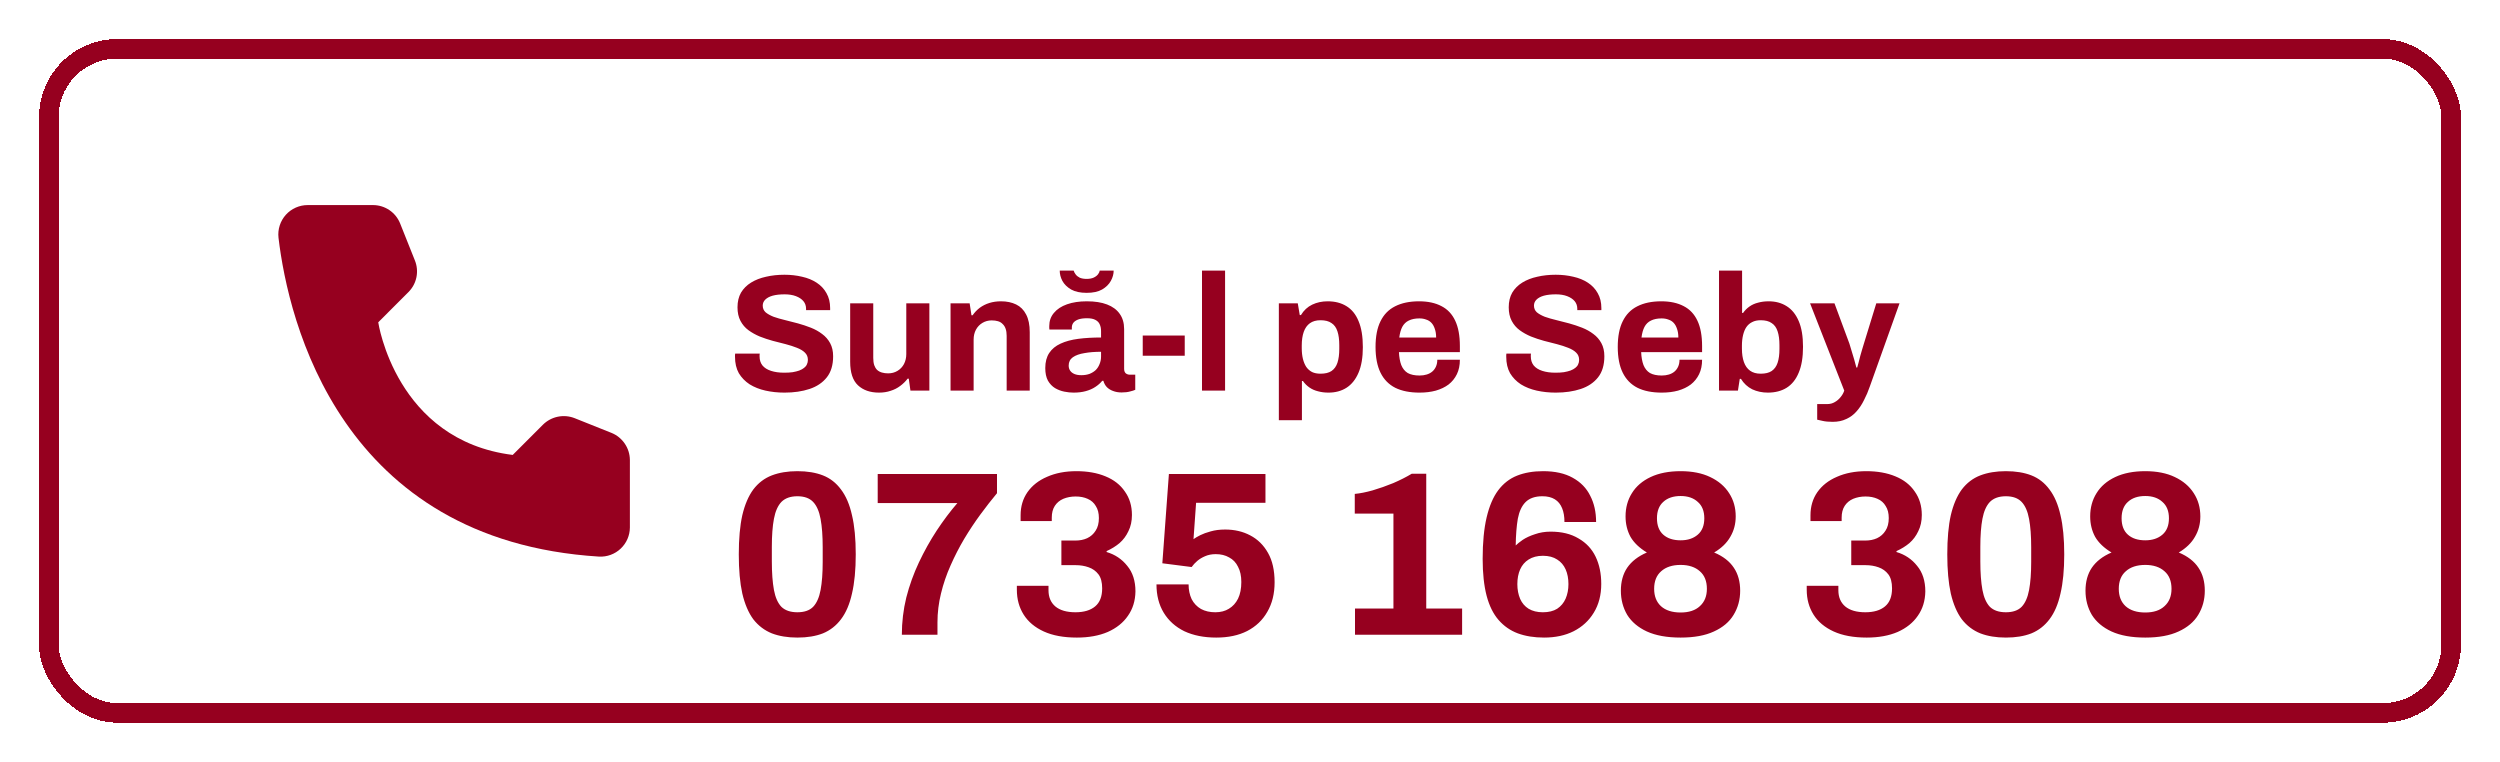 <svg width="256" height="78" viewBox="0 0 256 78" fill="none" xmlns="http://www.w3.org/2000/svg">
<g filter="url(#filter0_d_30_13242)">
<path d="M52.502 42.585L55.602 39.484C56.019 39.071 56.547 38.789 57.122 38.671C57.697 38.553 58.294 38.605 58.84 38.819L62.618 40.328C63.17 40.552 63.643 40.935 63.978 41.428C64.313 41.92 64.495 42.501 64.5 43.097V50.02C64.497 50.425 64.412 50.825 64.25 51.197C64.088 51.569 63.852 51.903 63.557 52.181C63.263 52.46 62.914 52.675 62.534 52.815C62.154 52.955 61.749 53.017 61.345 52.996C34.871 51.349 29.529 28.92 28.518 20.337C28.471 19.915 28.514 19.488 28.644 19.085C28.774 18.681 28.988 18.309 29.271 17.994C29.555 17.679 29.902 17.427 30.29 17.256C30.678 17.085 31.098 16.997 31.521 17H38.206C38.802 17.002 39.385 17.182 39.878 17.518C40.371 17.853 40.753 18.329 40.974 18.883L42.482 22.663C42.704 23.207 42.76 23.804 42.645 24.38C42.529 24.956 42.246 25.486 41.832 25.902L38.732 29.003C38.732 29.003 40.517 41.09 52.502 42.585Z" fill="#96001F"/>
<path d="M80.331 36.204C79.651 36.204 79.005 36.136 78.393 36C77.781 35.864 77.237 35.649 76.761 35.354C76.296 35.048 75.928 34.668 75.656 34.215C75.395 33.75 75.265 33.189 75.265 32.532C75.265 32.475 75.265 32.419 75.265 32.362C75.265 32.294 75.271 32.243 75.282 32.209H77.798C77.787 32.243 77.781 32.288 77.781 32.345C77.781 32.402 77.781 32.453 77.781 32.498C77.781 32.861 77.877 33.167 78.07 33.416C78.274 33.665 78.569 33.852 78.954 33.977C79.339 34.102 79.787 34.164 80.297 34.164C80.626 34.164 80.915 34.147 81.164 34.113C81.425 34.068 81.651 34.011 81.844 33.943C82.048 33.864 82.212 33.773 82.337 33.671C82.473 33.569 82.569 33.45 82.626 33.314C82.694 33.178 82.728 33.025 82.728 32.855C82.728 32.549 82.626 32.3 82.422 32.107C82.229 31.914 81.957 31.75 81.606 31.614C81.266 31.478 80.881 31.353 80.45 31.24C80.019 31.127 79.577 31.013 79.124 30.9C78.671 30.775 78.229 30.628 77.798 30.458C77.367 30.277 76.982 30.061 76.642 29.812C76.302 29.563 76.03 29.245 75.826 28.86C75.622 28.475 75.52 28.01 75.52 27.466C75.52 26.888 75.639 26.389 75.877 25.97C76.126 25.551 76.472 25.205 76.914 24.933C77.356 24.661 77.866 24.463 78.444 24.338C79.022 24.202 79.651 24.134 80.331 24.134C80.966 24.134 81.566 24.202 82.133 24.338C82.7 24.463 83.198 24.667 83.629 24.95C84.06 25.233 84.394 25.59 84.632 26.021C84.881 26.452 85.006 26.962 85.006 27.551V27.755H82.541V27.619C82.541 27.313 82.45 27.052 82.269 26.837C82.088 26.622 81.833 26.452 81.504 26.327C81.175 26.202 80.79 26.14 80.348 26.14C79.872 26.14 79.464 26.185 79.124 26.276C78.795 26.367 78.54 26.503 78.359 26.684C78.189 26.854 78.104 27.058 78.104 27.296C78.104 27.568 78.2 27.795 78.393 27.976C78.597 28.146 78.869 28.299 79.209 28.435C79.56 28.56 79.951 28.673 80.382 28.775C80.813 28.877 81.255 28.99 81.708 29.115C82.161 29.24 82.603 29.387 83.034 29.557C83.465 29.727 83.85 29.942 84.19 30.203C84.53 30.452 84.802 30.764 85.006 31.138C85.21 31.512 85.312 31.96 85.312 32.481C85.312 33.376 85.097 34.096 84.666 34.64C84.235 35.184 83.646 35.581 82.898 35.83C82.15 36.079 81.294 36.204 80.331 36.204ZM90.016 36.204C89.109 36.204 88.39 35.955 87.857 35.456C87.324 34.957 87.058 34.153 87.058 33.042V27.058H89.421V32.651C89.421 32.946 89.455 33.195 89.523 33.399C89.591 33.592 89.687 33.75 89.812 33.875C89.948 34 90.112 34.09 90.305 34.147C90.498 34.204 90.713 34.232 90.951 34.232C91.302 34.232 91.62 34.147 91.903 33.977C92.186 33.807 92.407 33.575 92.566 33.28C92.725 32.974 92.804 32.634 92.804 32.26V27.058H95.167V36H93.229L93.059 34.776H92.94C92.725 35.059 92.47 35.309 92.175 35.524C91.892 35.739 91.569 35.904 91.206 36.017C90.843 36.142 90.447 36.204 90.016 36.204ZM97.336 36V27.058H99.291L99.478 28.282H99.597C99.801 27.987 100.045 27.732 100.328 27.517C100.623 27.302 100.951 27.137 101.314 27.024C101.677 26.911 102.073 26.854 102.504 26.854C103.093 26.854 103.609 26.962 104.051 27.177C104.493 27.392 104.833 27.732 105.071 28.197C105.32 28.662 105.445 29.268 105.445 30.016V36H103.082V30.39C103.082 30.107 103.048 29.869 102.98 29.676C102.912 29.472 102.81 29.308 102.674 29.183C102.549 29.047 102.391 28.951 102.198 28.894C102.005 28.837 101.79 28.809 101.552 28.809C101.201 28.809 100.883 28.894 100.6 29.064C100.317 29.234 100.096 29.466 99.937 29.761C99.778 30.056 99.699 30.396 99.699 30.781V36H97.336ZM109.926 36.204C109.631 36.204 109.314 36.17 108.974 36.102C108.645 36.034 108.333 35.915 108.039 35.745C107.744 35.564 107.5 35.309 107.308 34.98C107.126 34.64 107.036 34.209 107.036 33.688C107.036 33.065 107.172 32.549 107.444 32.141C107.716 31.733 108.101 31.416 108.6 31.189C109.11 30.951 109.716 30.787 110.419 30.696C111.121 30.605 111.898 30.56 112.748 30.56V29.897C112.748 29.636 112.702 29.41 112.612 29.217C112.532 29.024 112.385 28.871 112.17 28.758C111.966 28.645 111.677 28.588 111.303 28.588C110.929 28.588 110.623 28.633 110.385 28.724C110.158 28.815 109.994 28.934 109.892 29.081C109.801 29.217 109.756 29.37 109.756 29.54V29.744H107.461C107.449 29.687 107.444 29.636 107.444 29.591C107.444 29.534 107.444 29.466 107.444 29.387C107.444 28.866 107.602 28.418 107.92 28.044C108.237 27.659 108.685 27.364 109.263 27.16C109.841 26.956 110.515 26.854 111.286 26.854C112.113 26.854 112.804 26.962 113.36 27.177C113.926 27.392 114.357 27.71 114.652 28.129C114.958 28.548 115.111 29.075 115.111 29.71V33.773C115.111 33.977 115.167 34.13 115.281 34.232C115.405 34.323 115.541 34.368 115.689 34.368H116.25V35.915C116.136 35.972 115.961 36.028 115.723 36.085C115.485 36.153 115.196 36.187 114.856 36.187C114.527 36.187 114.232 36.136 113.972 36.034C113.722 35.943 113.513 35.813 113.343 35.643C113.173 35.462 113.054 35.246 112.986 34.997H112.867C112.674 35.235 112.436 35.445 112.153 35.626C111.881 35.807 111.558 35.949 111.184 36.051C110.821 36.153 110.402 36.204 109.926 36.204ZM110.725 34.419C111.042 34.419 111.325 34.374 111.575 34.283C111.824 34.181 112.034 34.051 112.204 33.892C112.374 33.722 112.504 33.518 112.595 33.28C112.697 33.042 112.748 32.787 112.748 32.515V32.022C112.113 32.022 111.546 32.067 111.048 32.158C110.549 32.237 110.152 32.379 109.858 32.583C109.574 32.787 109.433 33.07 109.433 33.433C109.433 33.637 109.484 33.813 109.586 33.96C109.688 34.107 109.835 34.221 110.028 34.3C110.22 34.379 110.453 34.419 110.725 34.419ZM111.269 25.987C110.623 25.987 110.096 25.874 109.688 25.647C109.28 25.409 108.979 25.114 108.787 24.763C108.605 24.412 108.515 24.06 108.515 23.709H109.943C109.977 23.834 110.045 23.964 110.147 24.1C110.249 24.236 110.39 24.349 110.572 24.44C110.764 24.519 110.997 24.559 111.269 24.559C111.563 24.559 111.807 24.514 112 24.423C112.192 24.332 112.34 24.219 112.442 24.083C112.544 23.947 112.6 23.822 112.612 23.709H114.04C114.04 24.06 113.943 24.412 113.751 24.763C113.558 25.114 113.258 25.409 112.85 25.647C112.453 25.874 111.926 25.987 111.269 25.987ZM117.016 32.43V30.356H121.317V32.43H117.016ZM123.085 36V23.709H125.448V36H123.085ZM130.954 39.026V27.058H132.892L133.096 28.265H133.215C133.51 27.778 133.895 27.421 134.371 27.194C134.847 26.967 135.374 26.854 135.952 26.854C136.7 26.854 137.341 27.018 137.873 27.347C138.417 27.676 138.831 28.186 139.114 28.877C139.409 29.568 139.556 30.458 139.556 31.546C139.556 32.6 139.409 33.473 139.114 34.164C138.82 34.855 138.406 35.371 137.873 35.711C137.352 36.04 136.74 36.204 136.037 36.204C135.652 36.204 135.295 36.159 134.966 36.068C134.638 35.989 134.343 35.858 134.082 35.677C133.822 35.496 133.601 35.275 133.419 35.014H133.317V39.026H130.954ZM135.221 34.266C135.697 34.266 136.071 34.175 136.343 33.994C136.627 33.801 136.831 33.518 136.955 33.144C137.08 32.759 137.142 32.288 137.142 31.733V31.342C137.142 30.775 137.08 30.305 136.955 29.931C136.831 29.546 136.627 29.262 136.343 29.081C136.071 28.888 135.697 28.792 135.221 28.792C134.779 28.792 134.417 28.894 134.133 29.098C133.85 29.302 133.64 29.597 133.504 29.982C133.368 30.367 133.3 30.832 133.3 31.376V31.665C133.3 32.062 133.34 32.424 133.419 32.753C133.499 33.07 133.612 33.342 133.759 33.569C133.918 33.796 134.116 33.971 134.354 34.096C134.592 34.209 134.881 34.266 135.221 34.266ZM145.36 36.204C144.374 36.204 143.547 36.04 142.878 35.711C142.209 35.371 141.705 34.855 141.365 34.164C141.025 33.473 140.855 32.594 140.855 31.529C140.855 30.452 141.025 29.574 141.365 28.894C141.705 28.203 142.204 27.693 142.861 27.364C143.53 27.024 144.346 26.854 145.309 26.854C146.216 26.854 146.981 27.018 147.604 27.347C148.227 27.664 148.698 28.163 149.015 28.843C149.332 29.512 149.491 30.379 149.491 31.444V32.056H143.252C143.275 32.577 143.354 33.019 143.49 33.382C143.637 33.745 143.858 34.017 144.153 34.198C144.459 34.368 144.861 34.453 145.36 34.453C145.632 34.453 145.876 34.419 146.091 34.351C146.318 34.283 146.51 34.181 146.669 34.045C146.828 33.909 146.952 33.739 147.043 33.535C147.134 33.331 147.179 33.099 147.179 32.838H149.491C149.491 33.405 149.389 33.898 149.185 34.317C148.981 34.736 148.698 35.088 148.335 35.371C147.972 35.643 147.536 35.853 147.026 36C146.527 36.136 145.972 36.204 145.36 36.204ZM143.286 30.56H147.06C147.06 30.22 147.015 29.925 146.924 29.676C146.845 29.427 146.731 29.223 146.584 29.064C146.437 28.905 146.255 28.792 146.04 28.724C145.836 28.645 145.604 28.605 145.343 28.605C144.912 28.605 144.55 28.679 144.255 28.826C143.972 28.962 143.751 29.177 143.592 29.472C143.445 29.755 143.343 30.118 143.286 30.56ZM159.305 36.204C158.625 36.204 157.979 36.136 157.367 36C156.755 35.864 156.211 35.649 155.735 35.354C155.27 35.048 154.902 34.668 154.63 34.215C154.369 33.75 154.239 33.189 154.239 32.532C154.239 32.475 154.239 32.419 154.239 32.362C154.239 32.294 154.244 32.243 154.256 32.209H156.772C156.76 32.243 156.755 32.288 156.755 32.345C156.755 32.402 156.755 32.453 156.755 32.498C156.755 32.861 156.851 33.167 157.044 33.416C157.248 33.665 157.542 33.852 157.928 33.977C158.313 34.102 158.761 34.164 159.271 34.164C159.599 34.164 159.888 34.147 160.138 34.113C160.398 34.068 160.625 34.011 160.818 33.943C161.022 33.864 161.186 33.773 161.311 33.671C161.447 33.569 161.543 33.45 161.6 33.314C161.668 33.178 161.702 33.025 161.702 32.855C161.702 32.549 161.6 32.3 161.396 32.107C161.203 31.914 160.931 31.75 160.58 31.614C160.24 31.478 159.854 31.353 159.424 31.24C158.993 31.127 158.551 31.013 158.098 30.9C157.644 30.775 157.202 30.628 156.772 30.458C156.341 30.277 155.956 30.061 155.616 29.812C155.276 29.563 155.004 29.245 154.8 28.86C154.596 28.475 154.494 28.01 154.494 27.466C154.494 26.888 154.613 26.389 154.851 25.97C155.1 25.551 155.446 25.205 155.888 24.933C156.33 24.661 156.84 24.463 157.418 24.338C157.996 24.202 158.625 24.134 159.305 24.134C159.939 24.134 160.54 24.202 161.107 24.338C161.673 24.463 162.172 24.667 162.603 24.95C163.033 25.233 163.368 25.59 163.606 26.021C163.855 26.452 163.98 26.962 163.98 27.551V27.755H161.515V27.619C161.515 27.313 161.424 27.052 161.243 26.837C161.061 26.622 160.806 26.452 160.478 26.327C160.149 26.202 159.764 26.14 159.322 26.14C158.846 26.14 158.438 26.185 158.098 26.276C157.769 26.367 157.514 26.503 157.333 26.684C157.163 26.854 157.078 27.058 157.078 27.296C157.078 27.568 157.174 27.795 157.367 27.976C157.571 28.146 157.843 28.299 158.183 28.435C158.534 28.56 158.925 28.673 159.356 28.775C159.786 28.877 160.228 28.99 160.682 29.115C161.135 29.24 161.577 29.387 162.008 29.557C162.438 29.727 162.824 29.942 163.164 30.203C163.504 30.452 163.776 30.764 163.98 31.138C164.184 31.512 164.286 31.96 164.286 32.481C164.286 33.376 164.07 34.096 163.64 34.64C163.209 35.184 162.62 35.581 161.872 35.83C161.124 36.079 160.268 36.204 159.305 36.204ZM170.163 36.204C169.177 36.204 168.349 36.04 167.681 35.711C167.012 35.371 166.508 34.855 166.168 34.164C165.828 33.473 165.658 32.594 165.658 31.529C165.658 30.452 165.828 29.574 166.168 28.894C166.508 28.203 167.006 27.693 167.664 27.364C168.332 27.024 169.148 26.854 170.112 26.854C171.018 26.854 171.783 27.018 172.407 27.347C173.03 27.664 173.5 28.163 173.818 28.843C174.135 29.512 174.294 30.379 174.294 31.444V32.056H168.055C168.077 32.577 168.157 33.019 168.293 33.382C168.44 33.745 168.661 34.017 168.956 34.198C169.262 34.368 169.664 34.453 170.163 34.453C170.435 34.453 170.678 34.419 170.894 34.351C171.12 34.283 171.313 34.181 171.472 34.045C171.63 33.909 171.755 33.739 171.846 33.535C171.936 33.331 171.982 33.099 171.982 32.838H174.294C174.294 33.405 174.192 33.898 173.988 34.317C173.784 34.736 173.5 35.088 173.138 35.371C172.775 35.643 172.339 35.853 171.829 36C171.33 36.136 170.775 36.204 170.163 36.204ZM168.089 30.56H171.863C171.863 30.22 171.817 29.925 171.727 29.676C171.647 29.427 171.534 29.223 171.387 29.064C171.239 28.905 171.058 28.792 170.843 28.724C170.639 28.645 170.406 28.605 170.146 28.605C169.715 28.605 169.352 28.679 169.058 28.826C168.774 28.962 168.553 29.177 168.395 29.472C168.247 29.755 168.145 30.118 168.089 30.56ZM181.025 36.204C180.447 36.204 179.915 36.091 179.427 35.864C178.951 35.626 178.566 35.269 178.271 34.793H178.152L177.965 36H176.027V23.709H178.39V28.044H178.492C178.674 27.783 178.895 27.562 179.155 27.381C179.416 27.2 179.711 27.069 180.039 26.99C180.368 26.899 180.725 26.854 181.11 26.854C181.813 26.854 182.425 27.018 182.946 27.347C183.479 27.676 183.893 28.186 184.187 28.877C184.482 29.557 184.629 30.435 184.629 31.512C184.629 32.589 184.482 33.473 184.187 34.164C183.904 34.855 183.49 35.371 182.946 35.711C182.414 36.04 181.773 36.204 181.025 36.204ZM180.294 34.266C180.77 34.266 181.144 34.175 181.416 33.994C181.7 33.801 181.904 33.518 182.028 33.144C182.153 32.77 182.215 32.3 182.215 31.733V31.342C182.215 30.775 182.153 30.305 182.028 29.931C181.904 29.546 181.7 29.262 181.416 29.081C181.144 28.888 180.77 28.792 180.294 28.792C179.954 28.792 179.665 28.854 179.427 28.979C179.189 29.092 178.991 29.262 178.832 29.489C178.685 29.704 178.572 29.976 178.492 30.305C178.413 30.634 178.373 30.996 178.373 31.393V31.699C178.373 32.232 178.441 32.691 178.577 33.076C178.713 33.461 178.923 33.756 179.206 33.96C179.49 34.164 179.852 34.266 180.294 34.266ZM187.662 39.196C187.243 39.196 186.892 39.162 186.608 39.094C186.336 39.037 186.161 38.998 186.081 38.975V37.377H187.118C187.402 37.377 187.657 37.309 187.883 37.173C188.11 37.048 188.308 36.878 188.478 36.663C188.648 36.459 188.773 36.238 188.852 36L185.35 27.058H187.849L189.379 31.189C189.447 31.382 189.521 31.625 189.6 31.92C189.691 32.203 189.782 32.504 189.872 32.821C189.963 33.127 190.037 33.399 190.093 33.637H190.178C190.224 33.478 190.275 33.291 190.331 33.076C190.388 32.861 190.445 32.64 190.501 32.413C190.569 32.186 190.632 31.971 190.688 31.767C190.756 31.552 190.813 31.365 190.858 31.206L192.133 27.058H194.513L191.47 35.575C191.3 36.074 191.102 36.538 190.875 36.969C190.66 37.411 190.405 37.796 190.11 38.125C189.816 38.465 189.464 38.726 189.056 38.907C188.66 39.1 188.195 39.196 187.662 39.196ZM81.652 61.288C80.66 61.288 79.788 61.144 79.036 60.856C78.284 60.552 77.652 60.072 77.14 59.416C76.644 58.744 76.268 57.864 76.012 56.776C75.772 55.688 75.652 54.352 75.652 52.768C75.652 51.168 75.772 49.832 76.012 48.76C76.268 47.672 76.644 46.792 77.14 46.12C77.652 45.448 78.284 44.968 79.036 44.68C79.788 44.392 80.66 44.248 81.652 44.248C82.66 44.248 83.532 44.392 84.268 44.68C85.004 44.968 85.62 45.448 86.116 46.12C86.628 46.792 87.004 47.672 87.244 48.76C87.5 49.832 87.628 51.168 87.628 52.768C87.628 54.352 87.5 55.688 87.244 56.776C87.004 57.864 86.628 58.744 86.116 59.416C85.62 60.072 85.004 60.552 84.268 60.856C83.532 61.144 82.66 61.288 81.652 61.288ZM81.652 58.696C82.356 58.696 82.892 58.512 83.26 58.144C83.628 57.76 83.884 57.184 84.028 56.416C84.172 55.648 84.244 54.688 84.244 53.536V52.048C84.244 50.88 84.172 49.912 84.028 49.144C83.884 48.36 83.628 47.776 83.26 47.392C82.892 47.008 82.356 46.816 81.652 46.816C80.948 46.816 80.404 47.008 80.02 47.392C79.652 47.776 79.396 48.352 79.252 49.12C79.108 49.872 79.036 50.832 79.036 52V53.488C79.036 54.656 79.108 55.632 79.252 56.416C79.396 57.184 79.652 57.76 80.02 58.144C80.404 58.512 80.948 58.696 81.652 58.696ZM92.349 61C92.349 59.704 92.501 58.432 92.805 57.184C93.125 55.936 93.557 54.736 94.101 53.584C94.645 52.432 95.253 51.344 95.925 50.32C96.613 49.28 97.317 48.344 98.037 47.512H89.877V44.536H102.093V46.504C101.533 47.176 100.965 47.904 100.389 48.688C99.813 49.472 99.261 50.304 98.733 51.184C98.221 52.048 97.757 52.952 97.341 53.896C96.925 54.824 96.597 55.784 96.357 56.776C96.117 57.752 95.997 58.736 95.997 59.728V61H92.349ZM110.27 61.288C108.926 61.288 107.798 61.08 106.886 60.664C105.974 60.248 105.286 59.672 104.822 58.936C104.358 58.2 104.126 57.352 104.126 56.392V55.984H107.366V56.44C107.366 57.144 107.598 57.696 108.062 58.096C108.542 58.496 109.23 58.696 110.126 58.696C110.99 58.696 111.662 58.496 112.142 58.096C112.622 57.696 112.862 57.08 112.862 56.248C112.862 55.624 112.734 55.144 112.478 54.808C112.222 54.472 111.886 54.232 111.47 54.088C111.07 53.944 110.63 53.872 110.15 53.872H108.686V51.352H110.126C110.574 51.352 110.974 51.272 111.326 51.112C111.694 50.936 111.982 50.68 112.19 50.344C112.414 50.008 112.526 49.576 112.526 49.048C112.526 48.552 112.422 48.144 112.214 47.824C112.022 47.488 111.742 47.24 111.374 47.08C111.022 46.92 110.614 46.84 110.15 46.84C109.686 46.84 109.262 46.92 108.878 47.08C108.51 47.24 108.222 47.48 108.014 47.8C107.806 48.12 107.702 48.52 107.702 49V49.36H104.51V48.76C104.51 47.864 104.742 47.08 105.206 46.408C105.686 45.72 106.358 45.192 107.222 44.824C108.086 44.44 109.086 44.248 110.222 44.248C111.358 44.248 112.35 44.424 113.198 44.776C114.062 45.128 114.726 45.648 115.19 46.336C115.67 47.008 115.91 47.808 115.91 48.736C115.91 49.36 115.79 49.912 115.55 50.392C115.326 50.872 115.022 51.28 114.638 51.616C114.254 51.936 113.814 52.208 113.318 52.432V52.528C114.182 52.784 114.886 53.256 115.43 53.944C115.99 54.616 116.27 55.488 116.27 56.56C116.254 57.52 115.998 58.352 115.502 59.056C115.022 59.76 114.334 60.312 113.438 60.712C112.542 61.096 111.486 61.288 110.27 61.288ZM124.543 61.288C123.295 61.288 122.207 61.072 121.279 60.64C120.367 60.192 119.663 59.56 119.167 58.744C118.671 57.928 118.423 56.96 118.423 55.84H121.711C121.711 56.4 121.815 56.904 122.023 57.352C122.247 57.784 122.567 58.12 122.983 58.36C123.399 58.584 123.887 58.696 124.447 58.696C124.991 58.696 125.455 58.576 125.839 58.336C126.239 58.096 126.551 57.752 126.775 57.304C126.999 56.84 127.111 56.272 127.111 55.6C127.111 54.976 126.999 54.456 126.775 54.04C126.567 53.608 126.263 53.288 125.863 53.08C125.479 52.856 125.023 52.744 124.495 52.744C124.079 52.744 123.711 52.816 123.391 52.96C123.087 53.088 122.823 53.248 122.599 53.44C122.375 53.632 122.183 53.84 122.023 54.064L119.023 53.68L119.695 44.536H129.583V47.488H122.479L122.215 51.208C122.391 51.08 122.623 50.944 122.911 50.8C123.199 50.656 123.551 50.528 123.967 50.416C124.399 50.288 124.895 50.224 125.455 50.224C126.415 50.224 127.271 50.424 128.023 50.824C128.791 51.224 129.399 51.824 129.847 52.624C130.295 53.408 130.519 54.408 130.519 55.624C130.519 56.792 130.271 57.8 129.775 58.648C129.295 59.496 128.607 60.152 127.711 60.616C126.831 61.064 125.775 61.288 124.543 61.288ZM138.752 61V58.312H142.688V48.592H138.728V46.576C139.256 46.528 139.864 46.408 140.552 46.216C141.256 46.008 141.96 45.76 142.664 45.472C143.368 45.168 144 44.848 144.56 44.512H146.048V58.312H149.72V61H138.752ZM158.112 61.288C157.104 61.288 156.208 61.144 155.424 60.856C154.656 60.568 154 60.112 153.456 59.488C152.912 58.864 152.504 58.04 152.232 57.016C151.96 55.976 151.824 54.712 151.824 53.224C151.824 51.544 151.96 50.128 152.232 48.976C152.504 47.824 152.896 46.904 153.408 46.216C153.936 45.512 154.584 45.008 155.352 44.704C156.12 44.4 157.008 44.248 158.016 44.248C159.232 44.248 160.24 44.472 161.04 44.92C161.856 45.368 162.456 45.984 162.84 46.768C163.24 47.536 163.44 48.432 163.44 49.456H160.2C160.2 48.896 160.12 48.424 159.96 48.04C159.8 47.64 159.552 47.336 159.216 47.128C158.88 46.92 158.456 46.816 157.944 46.816C157.192 46.816 156.616 47.016 156.216 47.416C155.832 47.8 155.568 48.368 155.424 49.12C155.296 49.872 155.224 50.784 155.208 51.856C155.368 51.696 155.608 51.504 155.928 51.28C156.264 51.056 156.68 50.864 157.176 50.704C157.672 50.528 158.208 50.44 158.784 50.44C159.92 50.44 160.872 50.672 161.64 51.136C162.424 51.584 163.008 52.208 163.392 53.008C163.776 53.808 163.968 54.736 163.968 55.792C163.968 56.928 163.712 57.912 163.2 58.744C162.704 59.56 162.016 60.192 161.136 60.64C160.272 61.072 159.264 61.288 158.112 61.288ZM157.992 58.696C158.584 58.696 159.072 58.576 159.456 58.336C159.84 58.08 160.128 57.736 160.32 57.304C160.512 56.856 160.608 56.36 160.608 55.816C160.608 55.24 160.512 54.736 160.32 54.304C160.128 53.872 159.84 53.536 159.456 53.296C159.072 53.04 158.584 52.912 157.992 52.912C157.416 52.912 156.928 53.04 156.528 53.296C156.144 53.536 155.856 53.872 155.664 54.304C155.472 54.736 155.376 55.24 155.376 55.816C155.376 56.376 155.472 56.88 155.664 57.328C155.856 57.76 156.144 58.096 156.528 58.336C156.928 58.576 157.416 58.696 157.992 58.696ZM172.097 61.288C170.705 61.288 169.553 61.08 168.641 60.664C167.745 60.248 167.073 59.68 166.625 58.96C166.193 58.224 165.977 57.4 165.977 56.488C165.977 55.56 166.193 54.776 166.625 54.136C167.073 53.48 167.745 52.96 168.641 52.576C167.873 52.112 167.313 51.576 166.961 50.968C166.625 50.344 166.457 49.648 166.457 48.88C166.457 47.984 166.673 47.192 167.105 46.504C167.537 45.8 168.177 45.248 169.025 44.848C169.873 44.448 170.897 44.248 172.097 44.248C173.281 44.248 174.289 44.448 175.121 44.848C175.969 45.248 176.617 45.8 177.065 46.504C177.513 47.192 177.737 47.984 177.737 48.88C177.737 49.648 177.553 50.344 177.185 50.968C176.833 51.592 176.281 52.128 175.529 52.576C176.441 52.96 177.113 53.48 177.545 54.136C177.977 54.776 178.193 55.56 178.193 56.488C178.193 57.4 177.969 58.224 177.521 58.96C177.089 59.68 176.417 60.248 175.505 60.664C174.609 61.08 173.473 61.288 172.097 61.288ZM172.097 58.72C172.945 58.72 173.601 58.504 174.065 58.072C174.545 57.64 174.785 57.048 174.785 56.296C174.785 55.512 174.545 54.912 174.065 54.496C173.585 54.064 172.929 53.848 172.097 53.848C171.249 53.848 170.585 54.064 170.105 54.496C169.625 54.912 169.385 55.512 169.385 56.296C169.385 57.048 169.617 57.64 170.081 58.072C170.561 58.504 171.233 58.72 172.097 58.72ZM172.097 51.328C172.817 51.328 173.401 51.136 173.849 50.752C174.297 50.368 174.521 49.808 174.521 49.072C174.521 48.336 174.297 47.776 173.849 47.392C173.417 46.992 172.833 46.792 172.097 46.792C171.345 46.792 170.753 46.992 170.321 47.392C169.889 47.776 169.673 48.336 169.673 49.072C169.673 49.808 169.889 50.368 170.321 50.752C170.753 51.136 171.345 51.328 172.097 51.328ZM191.153 61.288C189.809 61.288 188.681 61.08 187.769 60.664C186.857 60.248 186.169 59.672 185.705 58.936C185.241 58.2 185.009 57.352 185.009 56.392V55.984H188.249V56.44C188.249 57.144 188.481 57.696 188.945 58.096C189.425 58.496 190.113 58.696 191.009 58.696C191.873 58.696 192.545 58.496 193.025 58.096C193.505 57.696 193.745 57.08 193.745 56.248C193.745 55.624 193.617 55.144 193.361 54.808C193.105 54.472 192.769 54.232 192.353 54.088C191.953 53.944 191.513 53.872 191.033 53.872H189.569V51.352H191.009C191.457 51.352 191.857 51.272 192.209 51.112C192.577 50.936 192.865 50.68 193.073 50.344C193.297 50.008 193.409 49.576 193.409 49.048C193.409 48.552 193.305 48.144 193.097 47.824C192.905 47.488 192.625 47.24 192.257 47.08C191.905 46.92 191.497 46.84 191.033 46.84C190.569 46.84 190.145 46.92 189.761 47.08C189.393 47.24 189.105 47.48 188.897 47.8C188.689 48.12 188.585 48.52 188.585 49V49.36H185.393V48.76C185.393 47.864 185.625 47.08 186.089 46.408C186.569 45.72 187.241 45.192 188.105 44.824C188.969 44.44 189.969 44.248 191.105 44.248C192.241 44.248 193.233 44.424 194.081 44.776C194.945 45.128 195.609 45.648 196.073 46.336C196.553 47.008 196.793 47.808 196.793 48.736C196.793 49.36 196.673 49.912 196.433 50.392C196.209 50.872 195.905 51.28 195.521 51.616C195.137 51.936 194.697 52.208 194.201 52.432V52.528C195.065 52.784 195.769 53.256 196.313 53.944C196.873 54.616 197.153 55.488 197.153 56.56C197.137 57.52 196.881 58.352 196.385 59.056C195.905 59.76 195.217 60.312 194.321 60.712C193.425 61.096 192.369 61.288 191.153 61.288ZM205.402 61.288C204.41 61.288 203.538 61.144 202.786 60.856C202.034 60.552 201.402 60.072 200.89 59.416C200.394 58.744 200.018 57.864 199.762 56.776C199.522 55.688 199.402 54.352 199.402 52.768C199.402 51.168 199.522 49.832 199.762 48.76C200.018 47.672 200.394 46.792 200.89 46.12C201.402 45.448 202.034 44.968 202.786 44.68C203.538 44.392 204.41 44.248 205.402 44.248C206.41 44.248 207.282 44.392 208.018 44.68C208.754 44.968 209.37 45.448 209.866 46.12C210.378 46.792 210.754 47.672 210.994 48.76C211.25 49.832 211.378 51.168 211.378 52.768C211.378 54.352 211.25 55.688 210.994 56.776C210.754 57.864 210.378 58.744 209.866 59.416C209.37 60.072 208.754 60.552 208.018 60.856C207.282 61.144 206.41 61.288 205.402 61.288ZM205.402 58.696C206.106 58.696 206.642 58.512 207.01 58.144C207.378 57.76 207.634 57.184 207.778 56.416C207.922 55.648 207.994 54.688 207.994 53.536V52.048C207.994 50.88 207.922 49.912 207.778 49.144C207.634 48.36 207.378 47.776 207.01 47.392C206.642 47.008 206.106 46.816 205.402 46.816C204.698 46.816 204.154 47.008 203.77 47.392C203.402 47.776 203.146 48.352 203.002 49.12C202.858 49.872 202.786 50.832 202.786 52V53.488C202.786 54.656 202.858 55.632 203.002 56.416C203.146 57.184 203.402 57.76 203.77 58.144C204.154 58.512 204.698 58.696 205.402 58.696ZM219.675 61.288C218.283 61.288 217.131 61.08 216.219 60.664C215.323 60.248 214.651 59.68 214.203 58.96C213.771 58.224 213.555 57.4 213.555 56.488C213.555 55.56 213.771 54.776 214.203 54.136C214.651 53.48 215.323 52.96 216.219 52.576C215.451 52.112 214.891 51.576 214.539 50.968C214.203 50.344 214.035 49.648 214.035 48.88C214.035 47.984 214.251 47.192 214.683 46.504C215.115 45.8 215.755 45.248 216.603 44.848C217.451 44.448 218.475 44.248 219.675 44.248C220.859 44.248 221.867 44.448 222.699 44.848C223.547 45.248 224.195 45.8 224.643 46.504C225.091 47.192 225.315 47.984 225.315 48.88C225.315 49.648 225.131 50.344 224.763 50.968C224.411 51.592 223.859 52.128 223.107 52.576C224.019 52.96 224.691 53.48 225.123 54.136C225.555 54.776 225.771 55.56 225.771 56.488C225.771 57.4 225.547 58.224 225.099 58.96C224.667 59.68 223.995 60.248 223.083 60.664C222.187 61.08 221.051 61.288 219.675 61.288ZM219.675 58.72C220.523 58.72 221.179 58.504 221.643 58.072C222.123 57.64 222.363 57.048 222.363 56.296C222.363 55.512 222.123 54.912 221.643 54.496C221.163 54.064 220.507 53.848 219.675 53.848C218.827 53.848 218.163 54.064 217.683 54.496C217.203 54.912 216.963 55.512 216.963 56.296C216.963 57.048 217.195 57.64 217.659 58.072C218.139 58.504 218.811 58.72 219.675 58.72ZM219.675 51.328C220.395 51.328 220.979 51.136 221.427 50.752C221.875 50.368 222.099 49.808 222.099 49.072C222.099 48.336 221.875 47.776 221.427 47.392C220.995 46.992 220.411 46.792 219.675 46.792C218.923 46.792 218.331 46.992 217.899 47.392C217.467 47.776 217.251 48.336 217.251 49.072C217.251 49.808 217.467 50.368 217.899 50.752C218.331 51.136 218.923 51.328 219.675 51.328Z" fill="#96001F"/>
<rect x="5" y="1" width="246" height="68" rx="7" stroke="#96001F" stroke-width="2" shape-rendering="crispEdges"/>
</g>
<defs>
<filter id="filter0_d_30_13242" x="0" y="0" width="256" height="78" filterUnits="userSpaceOnUse" color-interpolation-filters="sRGB">
<feFlood flood-opacity="0" result="BackgroundImageFix"/>
<feColorMatrix in="SourceAlpha" type="matrix" values="0 0 0 0 0 0 0 0 0 0 0 0 0 0 0 0 0 0 127 0" result="hardAlpha"/>
<feOffset dy="4"/>
<feGaussianBlur stdDeviation="2"/>
<feComposite in2="hardAlpha" operator="out"/>
<feColorMatrix type="matrix" values="0 0 0 0 0 0 0 0 0 0 0 0 0 0 0 0 0 0 0.25 0"/>
<feBlend mode="normal" in2="BackgroundImageFix" result="effect1_dropShadow_30_13242"/>
<feBlend mode="normal" in="SourceGraphic" in2="effect1_dropShadow_30_13242" result="shape"/>
</filter>
</defs>
</svg>
